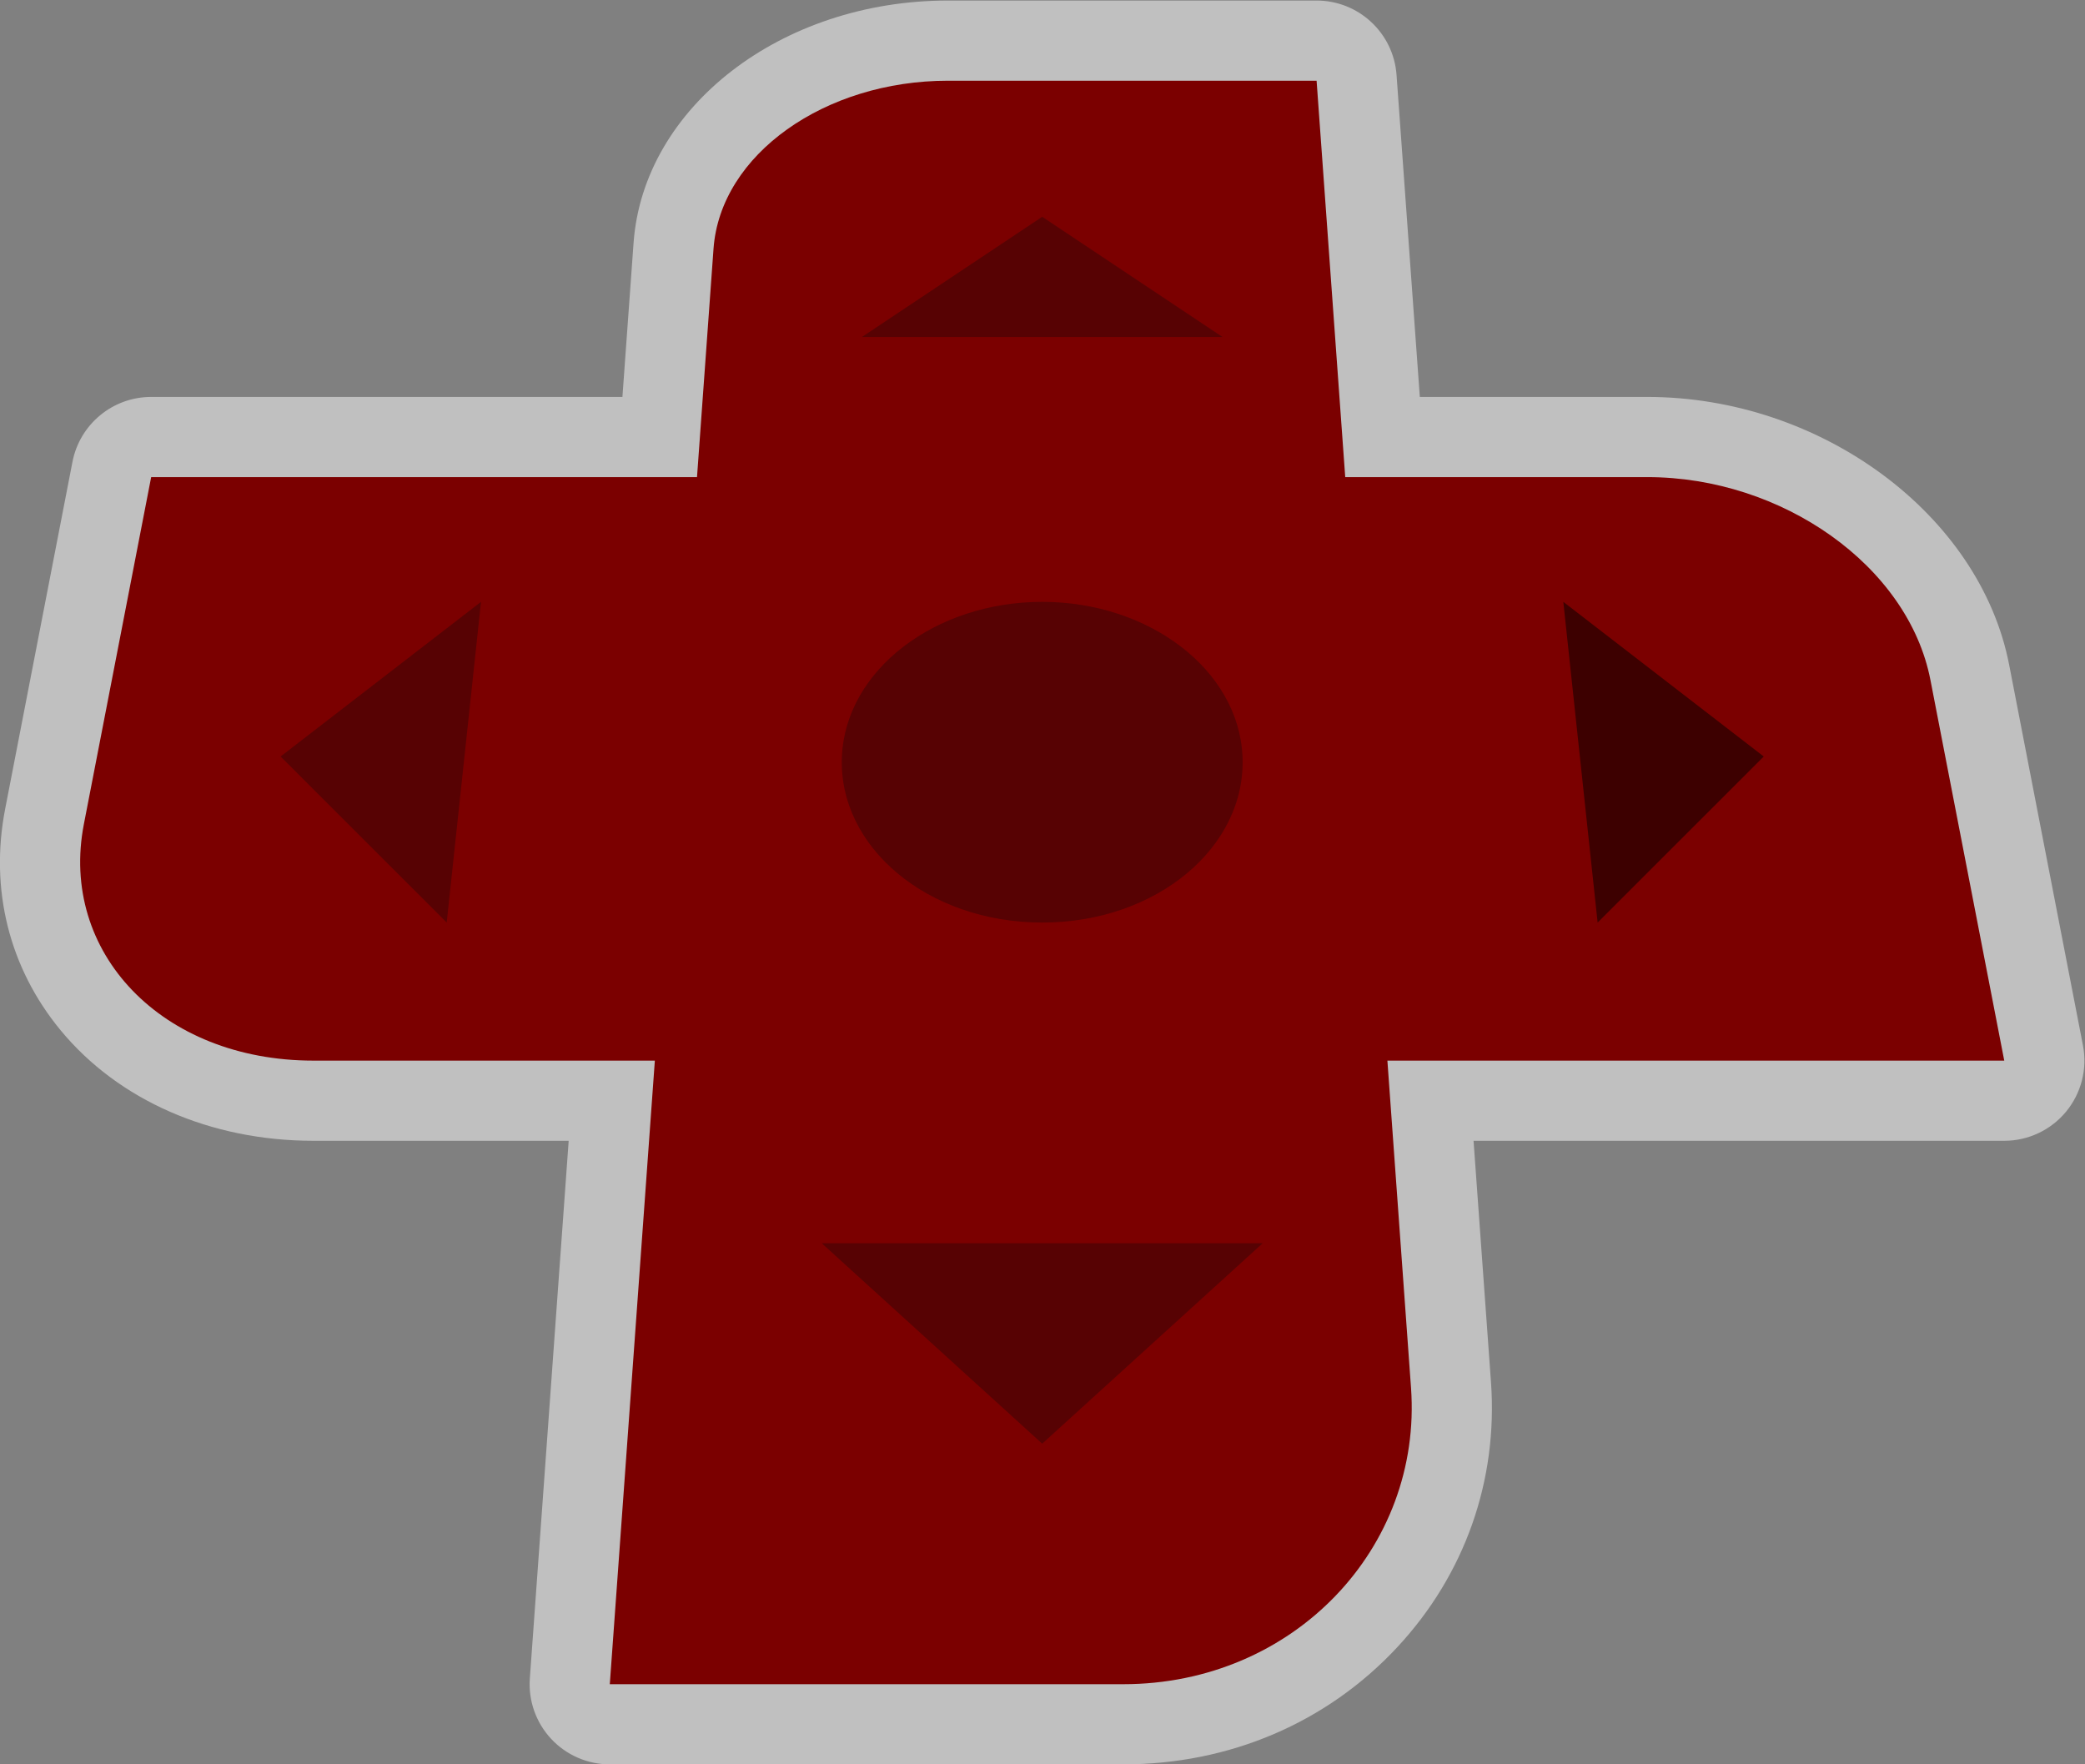 <?xml version="1.0" encoding="UTF-8" standalone="no"?>
<svg
   xmlns:dc="http://purl.org/dc/elements/1.1/"
   xmlns:cc="http://creativecommons.org/ns#"
   xmlns:rdf="http://www.w3.org/1999/02/22-rdf-syntax-ns#"
   xmlns:svg="http://www.w3.org/2000/svg"
   xmlns="http://www.w3.org/2000/svg"
   viewBox="0 0 277.34 234.667"
   height="234.667"
   width="277.34"
   xml:space="preserve"
   id="svg2"
   version="1.1"><rect x="0" y="0" width="277.34" height="234.667" fill="#808080" stroke="none"/><defs
     id="defs6"><clipPath
       id="clipPath18"
       clipPathUnits="userSpaceOnUse"><path
         id="path16"
         d="M 0,256 H 256 V 0 H 0 Z" /></clipPath><clipPath
       id="clipPath26"
       clipPathUnits="userSpaceOnUse"><path
         id="path24"
         d="M 23.995,216 H 232 V 40 H 23.995 Z" /></clipPath></defs><g
     transform="matrix(1.333,0,0,-1.333,-31.993,288)"
     id="g10"><g
       id="g12"><g
         clip-path="url(#clipPath18)"
         id="g14"><g
           id="g20"><g
             id="g22" /><g
             id="g34"><g
               style="opacity:0.5"
               id="g32"
               clip-path="url(#clipPath26)"><g
                 id="g30"
                 transform="translate(155.38,216)"><path
                   id="path28"
                   style="fill:#ffffff;fill-opacity:1;fill-rule:nonzero;stroke:none"
                   d="m 0,0 h -36.794 c -16.608,0 -30.384,-10.624 -31.364,-24.186 l -1.111,-15.367 h -47.025 c -3.831,0 -7.124,-2.716 -7.854,-6.477 l -6.717,-34.636 c -1.557,-8.027 0.405,-15.866 5.525,-22.073 5.785,-7.015 14.985,-11.039 25.241,-11.039 h 25.467 l -3.876,-53.645 c -0.16,-2.217 0.609,-4.399 2.122,-6.026 1.514,-1.627 3.635,-2.551 5.857,-2.551 h 51.221 c 10.629,0 20.348,4.154 27.366,11.698 6.735,7.239 10.054,16.635 9.344,26.457 l -1.739,24.067 H 68.62 c 2.388,0 4.652,1.068 6.172,2.911 1.519,1.842 2.136,4.268 1.681,6.613 l -7.364,37.973 c -2.907,14.988 -18.766,26.728 -36.104,26.728 H 10.301 L 7.979,-7.423 C 7.677,-3.24 4.195,0 0,0" /></g></g></g></g><g
           transform="translate(158.238,168.447)"
           id="g36"><path
             id="path38"
             style="fill:#7b0000;fill-opacity:1;fill-rule:nonzero;stroke:none"
             d="m 0,0 -2.858,39.553 h -36.794 c -12.246,0 -22.704,-7.338 -23.385,-16.763 L -64.684,0 h -54.468 l -6.717,-34.636 c -2.472,-12.748 7.732,-23.588 22.912,-23.588 h 34.066 l -4.496,-62.223 h 51.221 c 17.048,0 29.883,13.635 28.731,29.579 l -2.358,32.644 h 61.555 l -7.365,37.973 C 56.185,-8.846 43.58,0 30.147,0 Z" /></g><g
           transform="translate(68.576,124)"
           id="g40"><path
             id="path42"
             style="fill:#570203;fill-opacity:1;fill-rule:nonzero;stroke:none"
             d="M 0,0 -16.576,16.568 3.424,32 Z" /></g><g
           transform="translate(128,194.424)"
           id="g44"><path
             id="path46"
             style="fill:#570203;fill-opacity:1;fill-rule:nonzero;stroke:none"
             d="M 0,0 18,-12 H -18 Z" /></g><g
           transform="translate(128,72)"
           id="g48"><path
             id="path50"
             style="fill:#570203;fill-opacity:1;fill-rule:nonzero;stroke:none"
             d="M 0,0 -22,20 H 22 Z" /></g><g
           transform="translate(128,124)"
           id="g52"><path
             id="path54"
             style="fill:#570203;fill-opacity:1;fill-rule:nonzero;stroke:none"
             d="M 0,0 C -11.447,0 -20.391,7.57 -19.987,16.575 -19.598,25.229 -10.653,32 0,32 10.657,32 19.598,25.229 19.987,16.575 20.391,7.57 11.451,0 0,0" /></g><g
           transform="translate(183.424,124)"
           id="g56"><path
             id="path58"
             style="fill:#3d0000;fill-opacity:1;fill-rule:nonzero;stroke:none"
             d="m 0,0 -3.424,32 20,-15.432 z" /></g></g></g></g></svg>